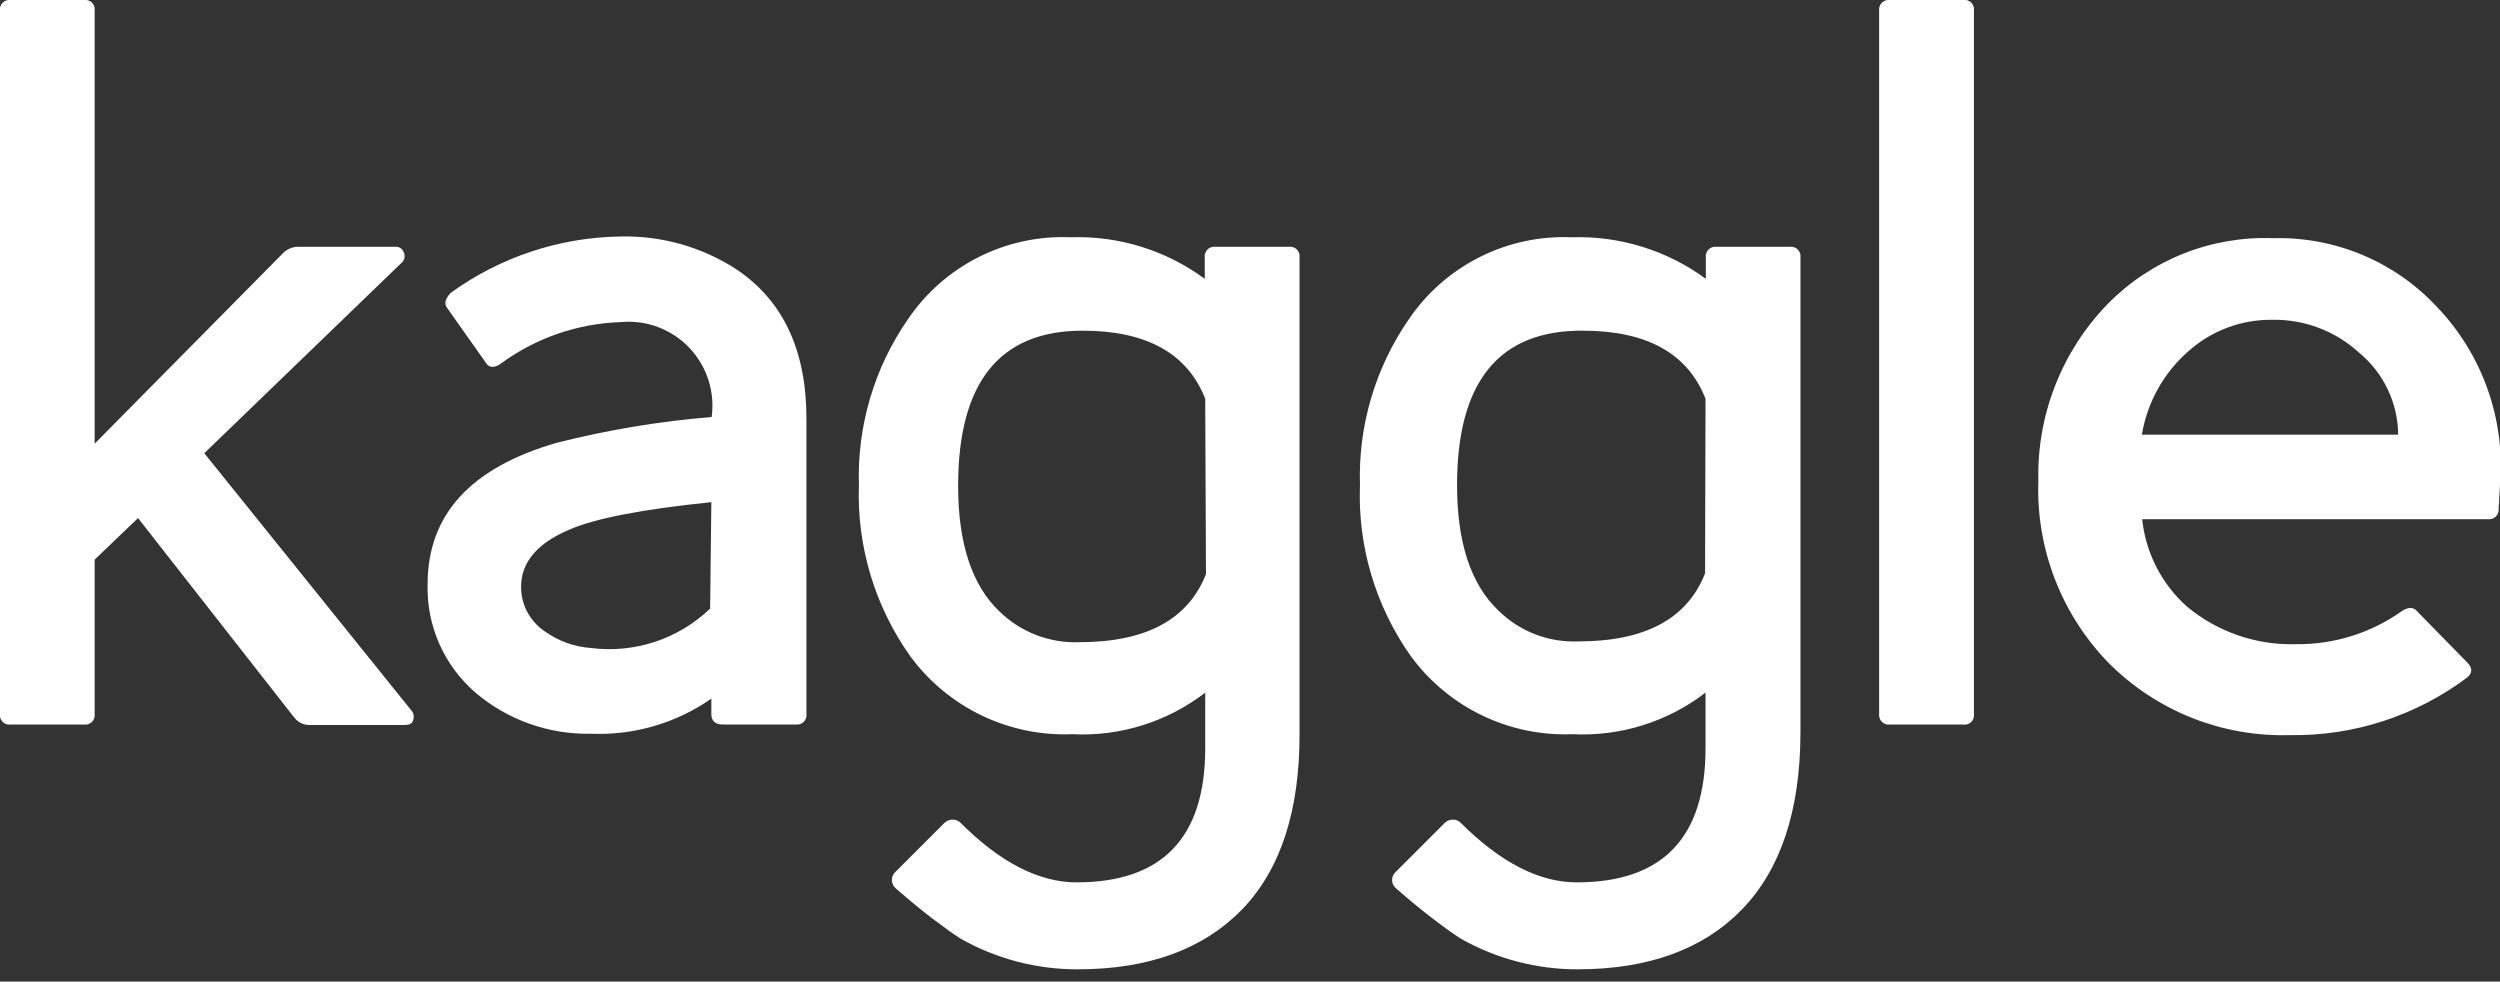 <svg width="163" height="64" viewBox="0 0 163 64" fill="none" xmlns="http://www.w3.org/2000/svg">
<rect x="0" y="0" width="163" height="64" fill="#333333" stroke="none"/>
<g clip-path="url(#clip0_42_14320)">
<path d="M26.92 47C26.87 47.18 26.68 47.27 26.36 47.27H20.19C19.997 47.273 19.807 47.231 19.633 47.148C19.46 47.065 19.308 46.942 19.19 46.79L9 33.78L6.17 36.49V46.55C6.183 46.644 6.175 46.739 6.145 46.829C6.115 46.919 6.064 47 5.997 47.067C5.931 47.134 5.849 47.185 5.759 47.215C5.669 47.245 5.574 47.253 5.48 47.24H0.69C0.596 47.253 0.501 47.245 0.411 47.215C0.321 47.185 0.24 47.134 0.173 47.067C0.106 47 0.055 46.919 0.025 46.829C-0.005 46.739 -0.013 46.644 4.69573e-06 46.55V0.69C-0.013 0.596 -0.005 0.501 0.025 0.411C0.055 0.321 0.106 0.239 0.173 0.172C0.24 0.105 0.321 0.055 0.411 0.025C0.501 -0.005 0.596 -0.014 0.69 -0H5.48C5.574 -0.014 5.669 -0.005 5.759 0.025C5.849 0.055 5.931 0.105 5.997 0.172C6.064 0.239 6.115 0.321 6.145 0.411C6.175 0.501 6.183 0.596 6.17 0.69V28.93L18.38 16.58C18.506 16.436 18.659 16.318 18.831 16.234C19.002 16.15 19.189 16.101 19.38 16.09H25.77C25.887 16.08 26.005 16.109 26.104 16.172C26.203 16.236 26.279 16.329 26.32 16.44C26.369 16.541 26.389 16.653 26.377 16.765C26.364 16.877 26.32 16.982 26.25 17.07L13.32 29.55L26.78 46.27C26.875 46.363 26.94 46.482 26.965 46.613C26.99 46.743 26.974 46.878 26.92 47ZM51.93 47.24H47.14C46.63 47.24 46.38 47.01 46.38 46.55V45.55C44.088 47.151 41.334 47.955 38.54 47.84C35.784 47.898 33.101 46.945 31 45.16C29.988 44.287 29.182 43.2 28.643 41.977C28.103 40.754 27.842 39.426 27.88 38.09C27.88 33.55 30.7 30.473 36.34 28.86C39.641 28.026 43.006 27.467 46.4 27.19C46.512 26.374 46.438 25.544 46.184 24.76C45.93 23.977 45.503 23.261 44.934 22.666C44.365 22.071 43.669 21.612 42.898 21.324C42.126 21.035 41.3 20.924 40.48 21C37.622 21.094 34.862 22.06 32.57 23.77C32.16 24.01 31.86 23.96 31.67 23.64L29.17 20.1C28.94 19.82 29.01 19.5 29.38 19.1C32.611 16.756 36.489 15.47 40.48 15.42C43.144 15.36 45.764 16.102 48 17.55C51.06 19.59 52.587 22.85 52.58 27.33V46.55C52.592 46.64 52.584 46.731 52.556 46.818C52.529 46.904 52.482 46.984 52.419 47.05C52.357 47.116 52.281 47.167 52.196 47.2C52.112 47.233 52.021 47.247 51.93 47.24ZM46.38 32.74C41.847 33.206 38.747 33.81 37.08 34.55C34.82 35.517 33.793 36.903 34 38.71C34.064 39.206 34.234 39.682 34.498 40.106C34.762 40.531 35.114 40.893 35.53 41.17C36.411 41.8 37.45 42.173 38.53 42.25C39.935 42.428 41.362 42.29 42.706 41.846C44.051 41.401 45.279 40.661 46.3 39.68L46.38 32.74ZM81 59.28C78.46 61.893 74.88 63.2 70.26 63.2C67.586 63.206 64.957 62.517 62.63 61.2C62.12 60.87 61.52 60.44 60.82 59.91C60.12 59.38 59.32 58.72 58.39 57.91C58.251 57.785 58.166 57.611 58.152 57.424C58.139 57.237 58.199 57.053 58.32 56.91L61.58 53.65C61.654 53.579 61.742 53.523 61.839 53.487C61.935 53.451 62.037 53.435 62.14 53.44C62.232 53.44 62.322 53.459 62.406 53.495C62.491 53.531 62.567 53.584 62.63 53.65C65.21 56.23 67.74 57.53 70.19 57.53C75.783 57.53 78.58 54.617 78.58 48.79V45.16C76.106 47.068 73.031 48.029 69.91 47.87C67.871 47.952 65.843 47.532 64.004 46.648C62.164 45.764 60.57 44.443 59.36 42.8C57.042 39.547 55.861 35.621 56 31.63C55.88 27.773 57.001 23.98 59.2 20.81C60.366 19.089 61.953 17.695 63.811 16.76C65.668 15.825 67.733 15.381 69.81 15.47C72.945 15.363 76.025 16.318 78.55 18.18V16.79C78.537 16.696 78.546 16.6 78.576 16.51C78.606 16.42 78.656 16.338 78.723 16.27C78.789 16.202 78.871 16.151 78.96 16.12C79.05 16.088 79.146 16.078 79.24 16.09H84.03C84.125 16.076 84.222 16.085 84.313 16.116C84.404 16.146 84.487 16.198 84.554 16.265C84.622 16.333 84.673 16.416 84.704 16.507C84.734 16.598 84.743 16.695 84.73 16.79V47.79C84.75 52.837 83.507 56.666 81 59.28ZM78.58 26C77.42 23.04 74.753 21.56 70.58 21.56C65.173 21.56 62.47 24.933 62.47 31.68C62.47 35.433 63.37 38.163 65.17 39.87C65.857 40.54 66.673 41.063 67.569 41.407C68.465 41.751 69.421 41.909 70.38 41.87C74.72 41.87 77.47 40.39 78.63 37.43L78.58 26ZM113.59 59.28C111.07 61.886 107.497 63.193 102.87 63.2C100.196 63.205 97.567 62.516 95.24 61.2C94.733 60.873 94.133 60.443 93.44 59.91C92.74 59.38 91.93 58.72 91.01 57.91C90.939 57.849 90.88 57.775 90.838 57.692C90.796 57.609 90.771 57.518 90.764 57.425C90.758 57.331 90.77 57.238 90.8 57.149C90.83 57.061 90.878 56.98 90.94 56.91L94.2 53.65C94.272 53.579 94.359 53.524 94.453 53.488C94.548 53.452 94.649 53.435 94.75 53.44C94.842 53.44 94.933 53.458 95.017 53.494C95.101 53.53 95.177 53.583 95.24 53.65C97.83 56.23 100.35 57.53 102.8 57.53C108.4 57.53 111.2 54.617 111.2 48.79V45.16C108.721 47.067 105.644 48.028 102.52 47.87C100.486 47.949 98.463 47.528 96.629 46.644C94.795 45.76 93.206 44.44 92 42.8C89.688 39.546 88.517 35.619 88.67 31.63C88.546 27.774 89.665 23.982 91.86 20.81C93.028 19.09 94.615 17.697 96.472 16.763C98.329 15.828 100.393 15.383 102.47 15.47C105.608 15.367 108.69 16.321 111.22 18.18V16.79C111.207 16.696 111.216 16.6 111.246 16.51C111.276 16.42 111.326 16.338 111.393 16.27C111.459 16.202 111.541 16.151 111.63 16.12C111.72 16.088 111.816 16.078 111.91 16.09H116.7C116.794 16.078 116.89 16.088 116.98 16.12C117.069 16.151 117.151 16.202 117.217 16.27C117.284 16.338 117.334 16.42 117.364 16.51C117.394 16.6 117.403 16.696 117.39 16.79V47.79C117.377 52.837 116.11 56.666 113.59 59.28ZM111.2 26C110.04 23.04 107.373 21.56 103.2 21.56C97.733 21.526 95 24.883 95 31.63C95 35.383 95.903 38.113 97.71 39.82C98.394 40.491 99.208 41.015 100.102 41.359C100.997 41.703 101.953 41.86 102.91 41.82C107.263 41.82 110.017 40.34 111.17 37.38L111.2 26ZM128 47.24H123.22C123.126 47.253 123.03 47.244 122.94 47.214C122.85 47.184 122.768 47.134 122.7 47.067C122.632 47.001 122.581 46.919 122.55 46.83C122.519 46.74 122.508 46.644 122.52 46.55V0.69C122.508 0.596 122.519 0.5 122.55 0.41C122.581 0.32 122.632 0.239 122.7 0.172C122.768 0.106 122.85 0.056 122.94 0.026C123.03 -0.004 123.126 -0.013 123.22 -0H128C128.094 -0.015 128.191 -0.008 128.282 0.021C128.373 0.05 128.456 0.101 128.525 0.168C128.593 0.235 128.644 0.317 128.675 0.408C128.705 0.499 128.714 0.595 128.7 0.69V46.55C128.714 46.645 128.705 46.741 128.675 46.832C128.644 46.922 128.593 47.005 128.525 47.072C128.456 47.139 128.373 47.189 128.282 47.218C128.191 47.248 128.094 47.255 128 47.24ZM162.91 33.16C162.922 33.254 162.911 33.35 162.88 33.44C162.849 33.529 162.798 33.611 162.73 33.677C162.662 33.744 162.58 33.794 162.49 33.824C162.4 33.854 162.304 33.863 162.21 33.85H139.67C139.899 36.042 140.937 38.071 142.58 39.54C144.581 41.208 147.126 42.084 149.73 42C152.186 42.025 154.587 41.272 156.59 39.85C157.01 39.57 157.36 39.57 157.59 39.85L160.85 43.18C161.22 43.55 161.22 43.87 160.85 44.18C157.514 46.682 153.44 48.002 149.27 47.93C147.085 47.991 144.911 47.603 142.881 46.792C140.852 45.98 139.01 44.761 137.47 43.21C135.948 41.643 134.759 39.785 133.973 37.747C133.188 35.709 132.823 33.533 132.9 31.35C132.849 29.226 133.222 27.114 133.997 25.136C134.771 23.159 135.931 21.355 137.41 19.83C138.813 18.397 140.501 17.275 142.365 16.534C144.228 15.793 146.226 15.451 148.23 15.53C150.22 15.479 152.199 15.851 154.035 16.622C155.871 17.392 157.522 18.544 158.88 20C160.352 21.535 161.481 23.366 162.191 25.372C162.901 27.377 163.177 29.51 163 31.63L162.91 33.16ZM153.82 23C152.27 21.578 150.233 20.808 148.13 20.85C146.107 20.831 144.151 21.573 142.65 22.93C141.058 24.335 139.999 26.245 139.65 28.34H156.36C156.352 27.318 156.12 26.311 155.682 25.389C155.243 24.466 154.607 23.651 153.82 23Z" fill="white"/>
</g>
<defs>
<clipPath id="clip0_42_14320">
<rect width="163" height="63.2" fill="white"/>
</clipPath>
</defs>
</svg>
